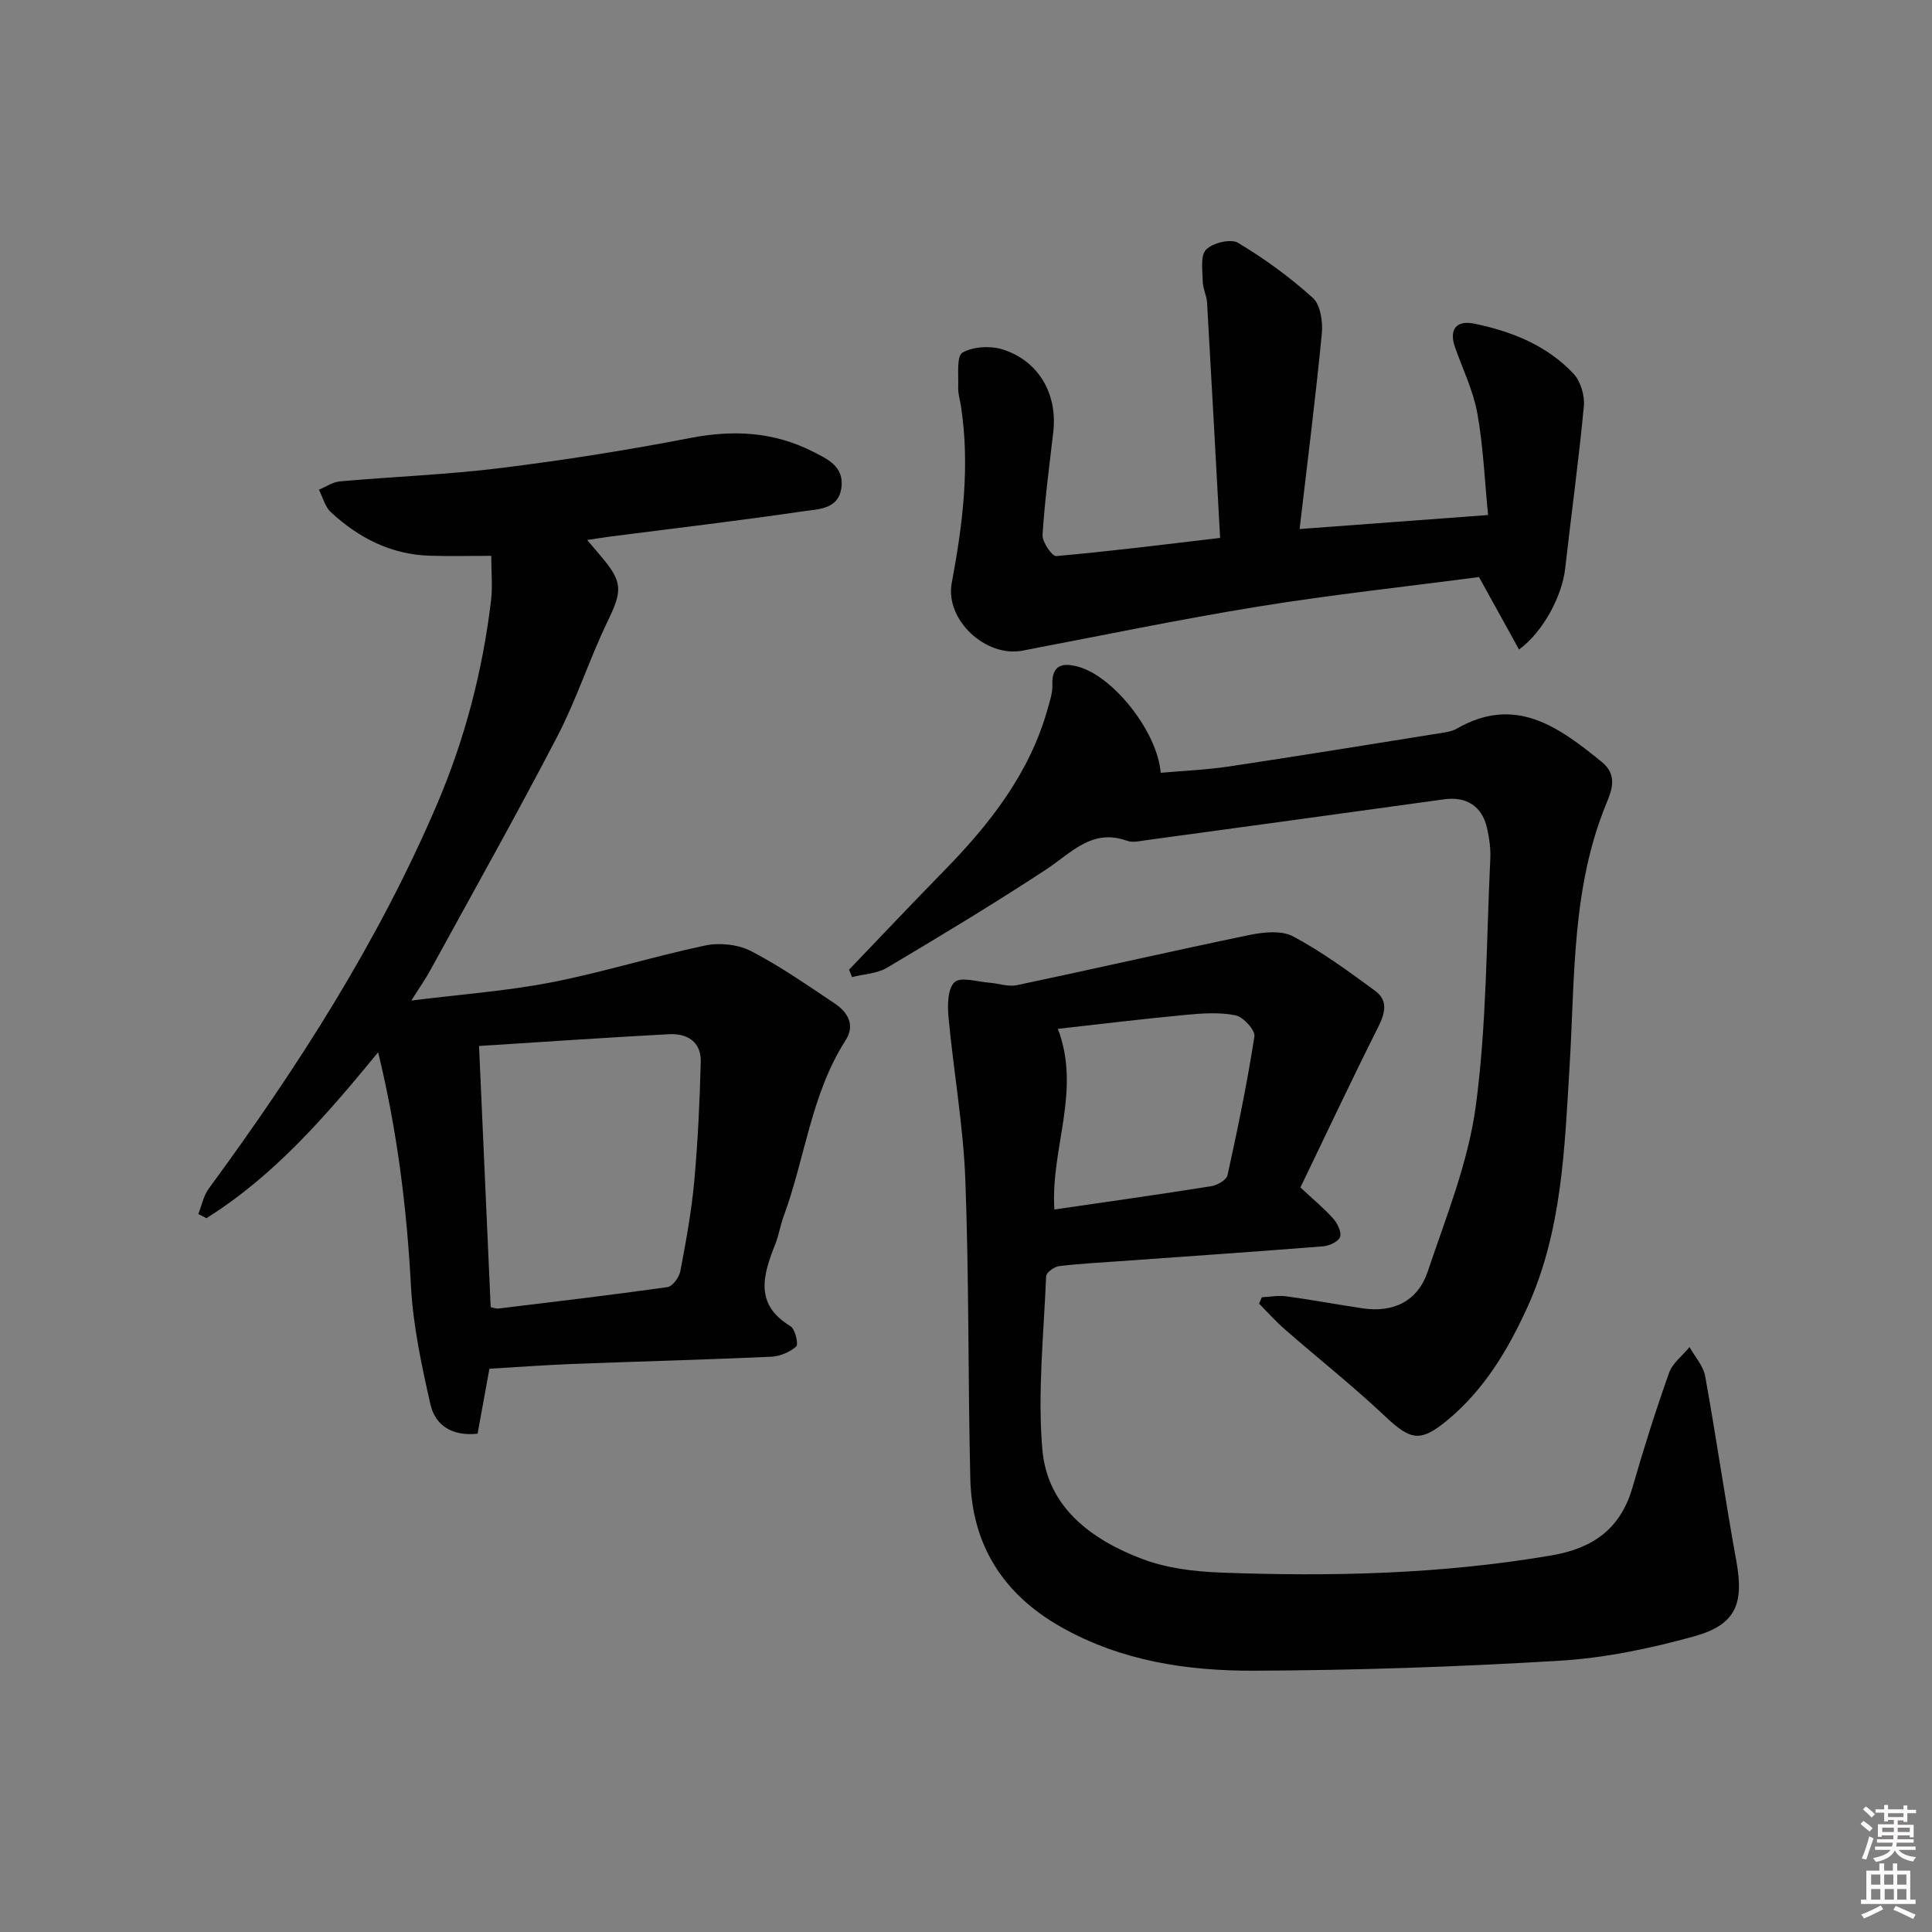 <svg enable-background="new 0 0 400 400" viewBox="0 0 400 400" xmlns="http://www.w3.org/2000/svg"><rect x="0" y="0" width="400" height="400" fill="#808080" stroke="none"/><path d="m385.2 377.6.6-.6c.6.4 1.3.9 1.9 1.5l-.6.7c-.8-.6-1.4-1.1-1.9-1.6zm.3 7.1c.6-1.4 1.1-2.9 1.5-4.5.3.1.6.3.9.4-.5 1.4-1 2.9-1.5 4.4l-.9-.2zm.2-10.1.6-.6c.7.5 1.3 1.1 1.9 1.6l-.7.7c-.6-.6-1.2-1.2-1.8-1.7zm8.4-.8h.8v.9h1.8v.7h-1.8v1.8h-.8v-.3h-1.2v.9h3.3v2.6h-.8v-.4h-2.5c0 .3 0 .6-.1.8h3.4v.7h-3.5c0 .3-.1.6-.1.8h4v.7h-3.5c.7.9 1.9 1.3 3.6 1.5-.2.2-.4.5-.6.9-1.9-.3-3.2-1.1-3.8-2.3-.5 1.1-1.8 2-3.9 2.4-.2-.3-.4-.5-.6-.8 1.9-.4 3.1-.9 3.6-1.7h-3.2v-.7h3.5c.1-.2.1-.5.2-.8h-3.3v-.7h3.4c0-.2 0-.5 0-.8h-2.4v.3h-.8v-2.6h3.3v-.9h-1.2v.3h-.8v-1.8h-1.8v-.7h1.8v-.9h.8v.9h3.2zm-4.4 5.5h2.4c0-.3 0-.6 0-.9h-2.4zm1.2-3.1h3.2v-.8h-3.2zm4.4 2.2h-2.4v.9h2.5v-.9z" fill="#fcfafa"/><path d="m389.2 385.8h.9v1.5h1.8v-1.5h.9v1.5h2.7v6h1.1v.9h-11.3v-.9h1.1v-6h2.7v-1.5zm.2 8.7.5.8c-1.2.6-2.5 1.3-4 1.9-.2-.3-.3-.6-.6-.8 1.6-.6 3-1.3 4.1-1.9zm-2-4.3h1.9v-2.1h-1.9zm0 3.1h1.9v-2.2h-1.9zm2.7-3.1h1.9v-2.1h-1.9zm.1 3.1h1.9v-2.2h-1.9zm2.3 1.3c1.4.6 2.7 1.2 4.1 1.8l-.5.9c-1.5-.7-2.8-1.4-4.1-1.9zm2.2-6.5h-1.9v2.1h1.9zm-1.9 5.2h1.9v-2.2h-1.9z" fill="#fcfafa"/><g fill="#010101"><path d="m101.33 283.38c-.84 4.62-1.64 8.99-2.45 13.45-5.15.56-8.75-1.6-9.77-6.09-1.82-8.04-3.58-16.22-4.02-24.41-.87-16.1-2.79-31.97-6.8-48.47-10.84 13.22-21.54 25.58-35.55 34.35-.56-.29-1.12-.57-1.68-.86.7-1.76 1.06-3.76 2.14-5.23 18.34-24.99 35.04-50.97 47.26-79.56 5.77-13.49 9.46-27.62 11.2-42.21.35-2.91.05-5.9.05-9.27-4.45 0-8.57.1-12.69-.02-8.04-.24-14.76-3.68-20.53-9.03-1.21-1.12-1.66-3.07-2.46-4.64 1.45-.6 2.87-1.6 4.36-1.73 11.09-.98 22.24-1.39 33.27-2.76 13.16-1.63 26.29-3.71 39.31-6.23 8.85-1.71 17.18-1.28 25.22 2.78 3.1 1.56 6.63 3.12 6.01 7.55-.62 4.48-4.75 4.39-7.77 4.84-13.31 1.95-26.67 3.53-40.02 5.24-1.42.18-2.83.42-4.84.72 1.29 1.52 2.12 2.5 2.95 3.48 4.48 5.29 4.31 7.09 1.28 13.36-3.75 7.76-6.39 16.08-10.36 23.72-8.49 16.34-17.52 32.39-26.36 48.54-1.01 1.85-2.24 3.58-3.92 6.25 10.34-1.29 19.75-1.97 28.96-3.76 10.71-2.08 21.18-5.38 31.87-7.63 2.99-.63 6.79-.24 9.47 1.14 6.03 3.11 11.65 7.05 17.32 10.83 2.72 1.81 4.34 4.46 2.29 7.66-7.15 11.15-8.37 24.36-12.83 36.45-.69 1.86-.99 3.86-1.71 5.7-2.51 6.36-4.46 12.45 3.15 17.05.96.58 1.67 3.74 1.17 4.19-1.34 1.18-3.4 2.04-5.21 2.12-13.8.62-27.61.98-41.41 1.5-5.47.23-10.93.63-16.9.98zm-2.15-66.82c.82 18.34 1.61 36.19 2.41 54.07.64.13 1.13.35 1.59.29 11.68-1.42 23.37-2.79 35.02-4.44 1.05-.15 2.42-2.04 2.66-3.31 1.17-6.17 2.31-12.38 2.88-18.63.75-8.21 1.13-16.47 1.34-24.71.11-4.17-2.83-5.91-6.62-5.71-13.06.71-26.12 1.6-39.28 2.44z"/><path d="m269.24 245.85c2.78 2.6 4.97 4.39 6.82 6.48.87.99 1.75 2.81 1.38 3.79-.36.97-2.25 1.82-3.53 1.92-14.08 1.12-28.18 2.08-42.27 3.09-4.14.3-8.3.5-12.41 1.02-.99.13-2.61 1.33-2.64 2.09-.48 11.96-1.8 24.02-.78 35.87 1.03 11.95 10.17 18.68 20.69 22.66 5.02 1.9 10.69 2.6 16.11 2.81 22.98.87 45.89.34 68.66-3.56 8.59-1.47 14.26-5.53 16.72-14.07 2.29-7.97 4.8-15.9 7.57-23.71.72-2.03 2.79-3.57 4.24-5.34 1.11 2 2.86 3.89 3.24 6.03 2.3 12.73 4.14 25.55 6.45 38.28 1.6 8.79-.04 13.16-8.71 15.57-9.06 2.51-18.47 4.49-27.83 5.05-21.08 1.28-42.22 1.99-63.34 2.07-13.83.05-27.47-2-39.91-9.03-12.04-6.81-18.48-17.01-18.81-30.75-.49-20.63-.25-41.29-1.03-61.9-.43-11.23-2.44-22.4-3.48-33.62-.23-2.46-.19-5.95 1.26-7.26 1.31-1.18 4.73-.06 7.22.12 1.9.14 3.9.89 5.67.51 16.05-3.38 32.04-7.06 48.1-10.38 2.94-.61 6.67-1.01 9.09.28 5.97 3.18 11.51 7.25 16.99 11.27 2.74 2.01 2.07 4.63.61 7.54-5.55 11.05-10.82 22.26-16.08 33.17zm-50.94 4.56c11.13-1.62 21.81-3.12 32.46-4.82 1.26-.2 3.17-1.28 3.38-2.26 2.1-9.53 4.08-19.11 5.57-28.75.2-1.3-2.31-4.05-3.92-4.37-3.32-.67-6.89-.41-10.32-.09-8.85.83-17.67 1.91-26.45 2.89 4.9 12.84-1.56 24.8-.72 37.4z"/><path d="m175.79 200.76c6.54-6.82 13.02-13.69 19.62-20.43 9.53-9.73 17.79-20.25 21.52-33.66.44-1.58 1.01-3.23.95-4.82-.17-4.39 2.31-4.69 5.5-3.77 7.26 2.09 16.26 13.49 16.93 21.92 4.71-.42 9.46-.61 14.14-1.31 14.77-2.22 29.5-4.62 44.25-6.98.98-.16 2.03-.35 2.87-.83 12.16-7.01 21.11-.39 30.04 6.85 3.31 2.68 2.14 5.8 1 8.56-7.24 17.51-6.52 36.05-7.64 54.41-1.04 17.05-1.54 34.3-8.88 50.26-3.98 8.67-8.84 16.76-16.32 22.99-5.66 4.71-7.67 4.31-12.99-.71-6.64-6.27-13.83-11.96-20.72-17.97-1.91-1.66-3.6-3.57-5.39-5.37.2-.44.39-.88.59-1.32 1.69-.08 3.42-.42 5.07-.19 5.26.72 10.49 1.69 15.74 2.48 6.46.98 11.47-1.51 13.52-7.6 3.79-11.28 8.38-22.58 9.95-34.24 2.27-16.91 2.19-34.13 3.01-51.23.1-2.12-.21-4.33-.69-6.41-1.04-4.53-4.31-6.53-8.87-5.9-20.55 2.85-41.11 5.66-61.66 8.46-1.32.18-2.81.55-3.97.13-7.29-2.63-11.54 2.5-16.74 5.92-10.8 7.09-21.87 13.76-32.97 20.36-2.07 1.23-4.82 1.32-7.25 1.93-.21-.51-.41-1.02-.61-1.53z"/><path d="m252.61 111.37c-.91-16.58-1.77-32.64-2.7-48.7-.08-1.46-.86-2.89-.89-4.34-.04-2.28-.54-5.37.68-6.64 1.35-1.41 5.12-2.32 6.62-1.42 5.49 3.29 10.74 7.11 15.48 11.4 1.59 1.44 2.11 4.95 1.87 7.39-1.28 13.2-2.95 26.37-4.6 40.47 13.03-.97 25.32-1.88 39.02-2.9-.71-7.16-.99-14.21-2.23-21.08-.84-4.66-3-9.09-4.6-13.61-1.29-3.64.16-5.72 4-4.93 7.74 1.61 15.05 4.5 20.56 10.41 1.46 1.57 2.31 4.51 2.1 6.7-1.06 11.23-2.61 22.41-3.87 33.62-.64 5.63-4.5 13.02-9.55 16.74-2.74-4.96-5.42-9.81-8.29-15.01-15.09 1.99-30.43 3.64-45.63 6.1-16.36 2.65-32.6 6.04-48.89 9.14-7.64 1.45-16.07-6.41-14.64-14.02 2.28-12.14 3.8-24.29 1.9-36.63-.2-1.3-.62-2.61-.57-3.9.1-2.5-.37-6.44.9-7.16 2.25-1.28 5.89-1.45 8.46-.61 7.42 2.44 11.22 9.27 10.33 17.04-.81 7.1-1.78 14.19-2.22 21.31-.09 1.47 1.97 4.46 2.83 4.39 11.2-.99 22.36-2.4 33.93-3.76z"/></g></svg>